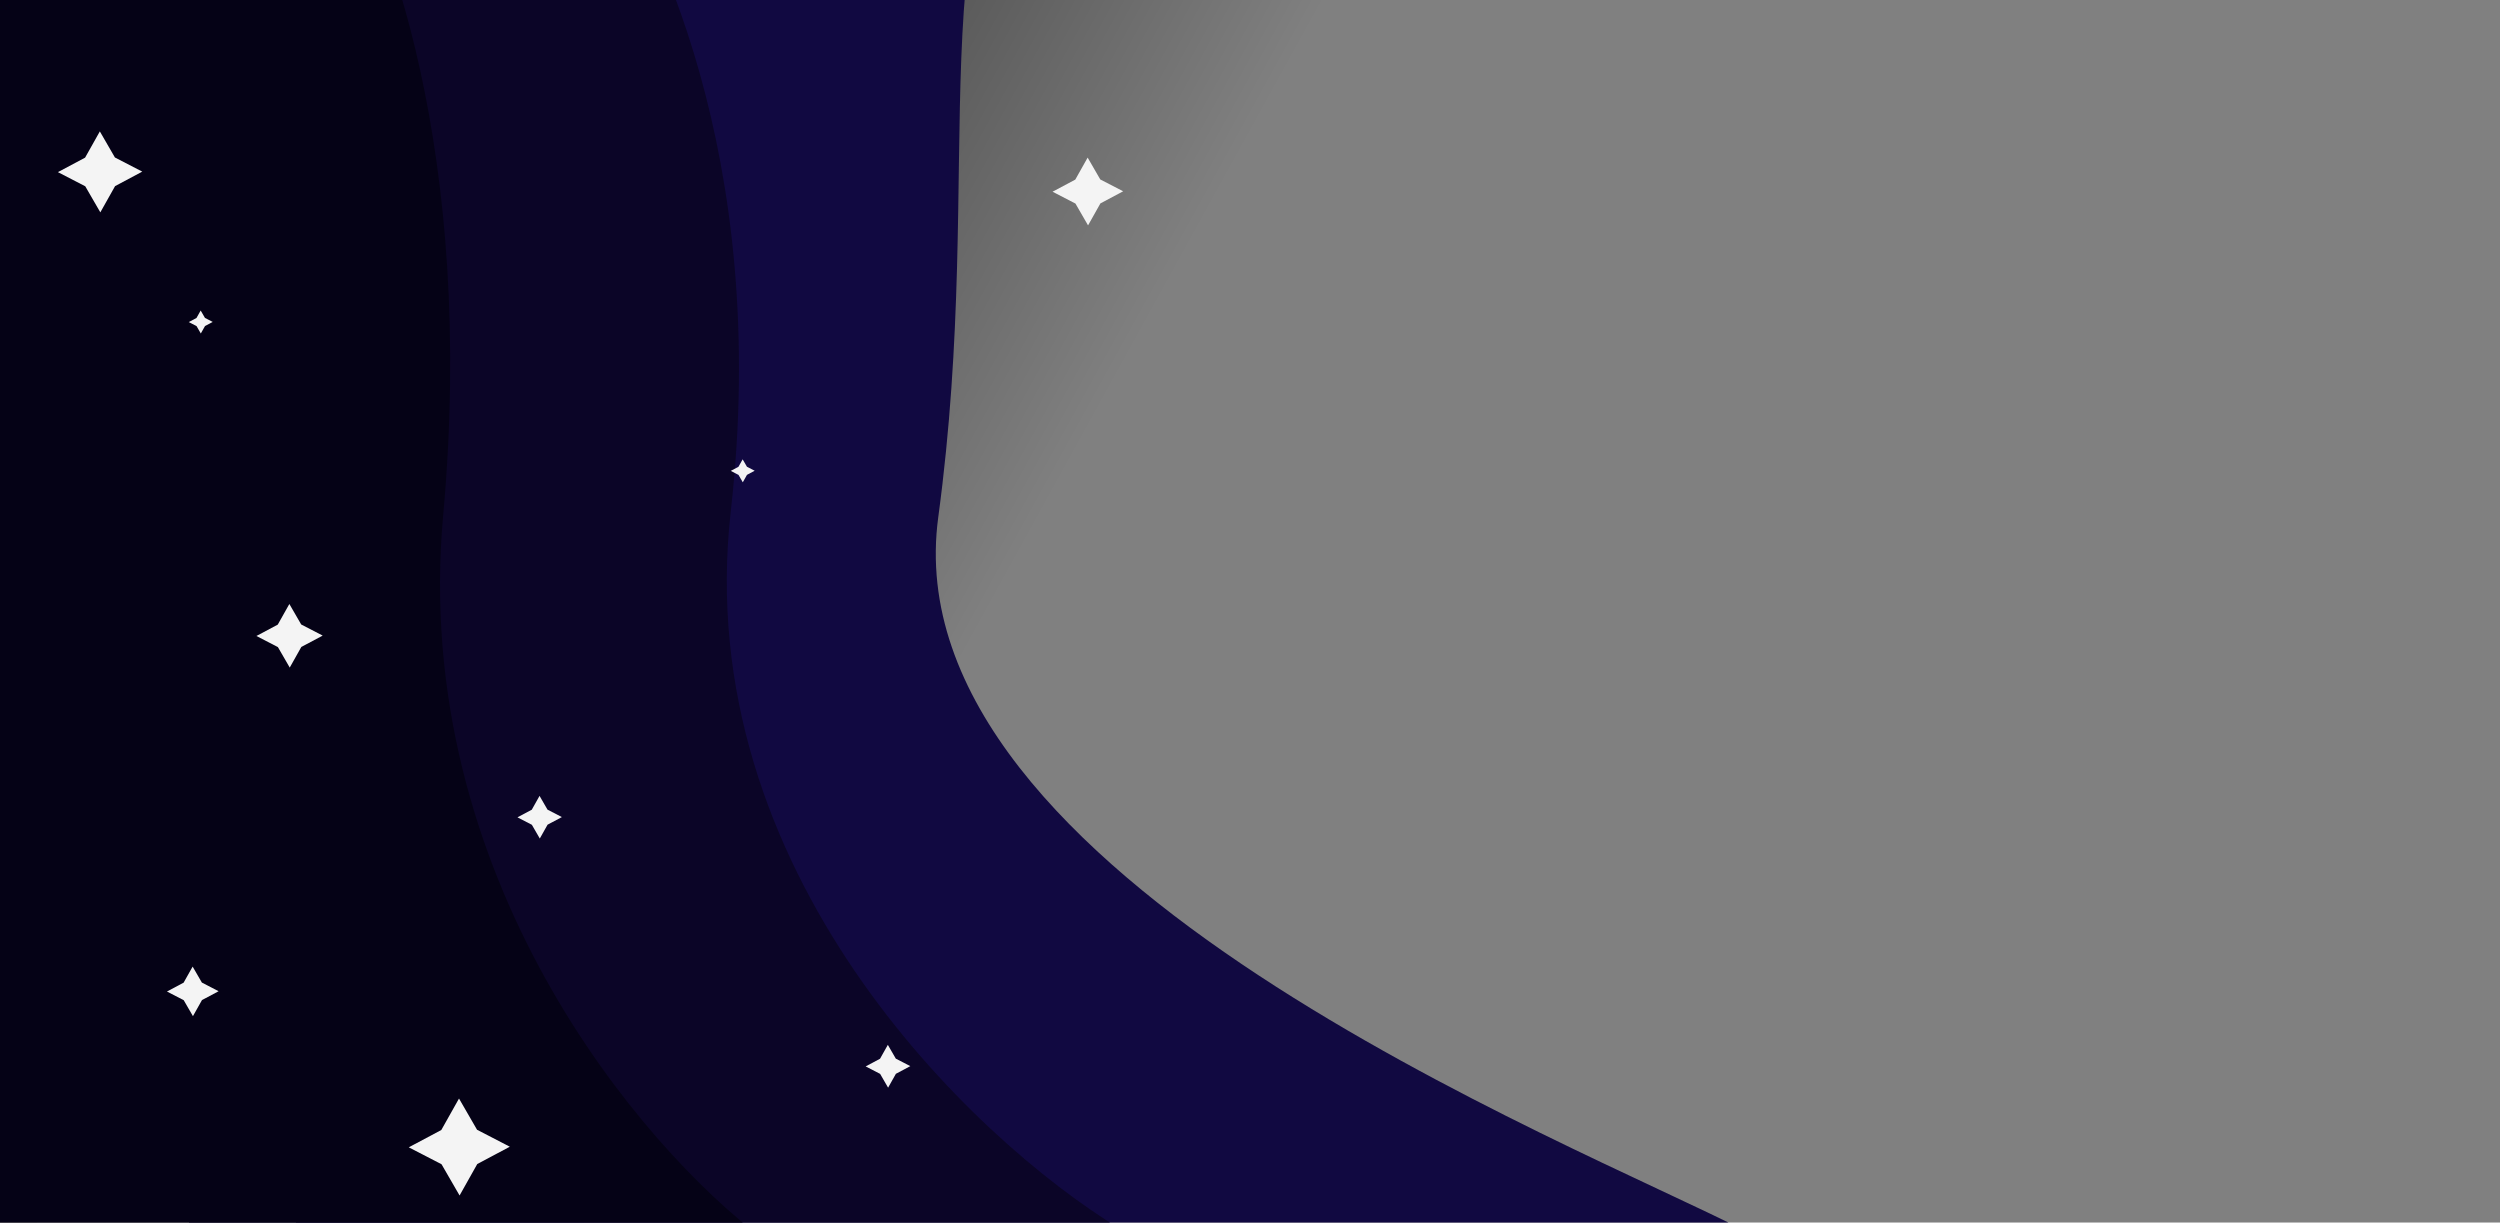 <svg width="1366" height="668" viewBox="0 0 1366 668" fill="none" xmlns="http://www.w3.org/2000/svg">
<rect x="0" y="0" width="1366" height="668" fill="#808080" stroke="none"/>
<g clip-path="url(#clip0)">
<rect width="1366" height="672" fill="url(#paint0_linear)"/>
<path d="M512.661 282.609C486.123 478.747 858.978 623.996 953.754 672.671L161.804 677.409L155.477 -320.835L1186.05 -327C922.345 -18.853 748.685 -375.121 574.933 -146.835C498.954 -47.008 539.199 86.471 512.661 282.609Z" fill="#110941"/>
<path d="M399.282 279.585C377.101 475.697 531.401 622.254 611.323 671.018L103.951 674.053L-5.999 -319.869L395.178 -322.269C308.289 -275.427 282.782 -155.092 328.027 -84.481C355.839 -41.077 421.464 83.473 399.282 279.585Z" fill="#0B0527"/>
<path d="M242.162 281.448C224.171 479.295 351.017 627.34 416.689 676.632L-0.025 679.125L-6.001 -319.869L39.93 -320.144C-31.354 -272.979 159.07 -121.645 183.251 -85.966C210.384 -45.931 260.153 83.601 242.162 281.448Z" fill="#050216"/>
<path d="M485.256 594.308L480.9 586.768L472.993 582.679L480.851 578.493L485.116 570.905L489.474 578.442L497.382 582.533L489.523 586.717L485.256 594.308Z" fill="#F4F4F4"/>
<path d="M294.947 458.169L290.611 450.664L282.739 446.593L290.562 442.428L294.808 434.871L299.144 442.377L307.013 446.448L299.193 450.612L294.947 458.169Z" fill="#F4F4F4"/>
<path d="M158.313 364.765L151.844 353.571L140.106 347.498L151.771 341.286L158.105 330.015L164.573 341.209L176.314 347.282L164.646 353.495L158.313 364.765Z" fill="#F4F4F4"/>
<path d="M594.514 123.15L587.621 111.22L575.111 104.748L587.543 98.127L594.293 86.115L601.185 98.046L613.699 104.517L601.264 111.138L594.514 123.15Z" fill="#F4F4F4"/>
<path d="M109.726 182.216L107.39 178.174L103.152 175.981L107.364 173.737L109.651 169.668L111.99 173.709L116.229 175.903L112.017 178.147L109.726 182.216Z" fill="#F4F4F4"/>
<path d="M405.862 263.53L403.526 259.486L399.287 257.293L403.499 255.049L405.787 250.98L408.123 255.021L412.362 257.214L408.15 259.458L405.862 263.53Z" fill="#F4F4F4"/>
<path d="M105.421 555.225L100.381 546.503L91.233 541.771L100.324 536.931L105.259 528.152L110.301 536.871L119.443 541.603L110.358 546.443L105.421 555.225Z" fill="#F4F4F4"/>
<path d="M251.116 653.216L241.253 636.151L223.353 626.893L241.141 617.419L250.799 600.237L260.66 617.302L278.562 626.563L260.772 636.034L251.116 653.216Z" fill="#F4F4F4"/>
<path d="M54.819 116.031L46.585 101.782L31.643 94.05L46.492 86.144L54.554 71.798L62.787 86.046L77.732 93.774L62.881 101.685L54.819 116.031Z" fill="#F4F4F4"/>
<path d="M439.621 105.526C439.686 105.387 439.74 105.243 439.786 105.096C439.718 105.235 439.675 105.382 439.621 105.526Z" fill="#122220"/>
<path d="M143.511 173.527C143.455 173.231 143.417 172.93 143.41 172.621C143.472 172.924 143.482 173.226 143.511 173.527Z" fill="#122220"/>
</g>
<defs>
<linearGradient id="paint0_linear" x1="5.55714e-06" y1="67.5" x2="526.5" y2="357.5" gradientUnits="userSpaceOnUse">
<stop/>
<stop offset="1" stop-opacity="0"/>
</linearGradient>
<clipPath id="clip0">
<rect width="1366" height="668" fill="white"/>
</clipPath>
</defs>
</svg>
